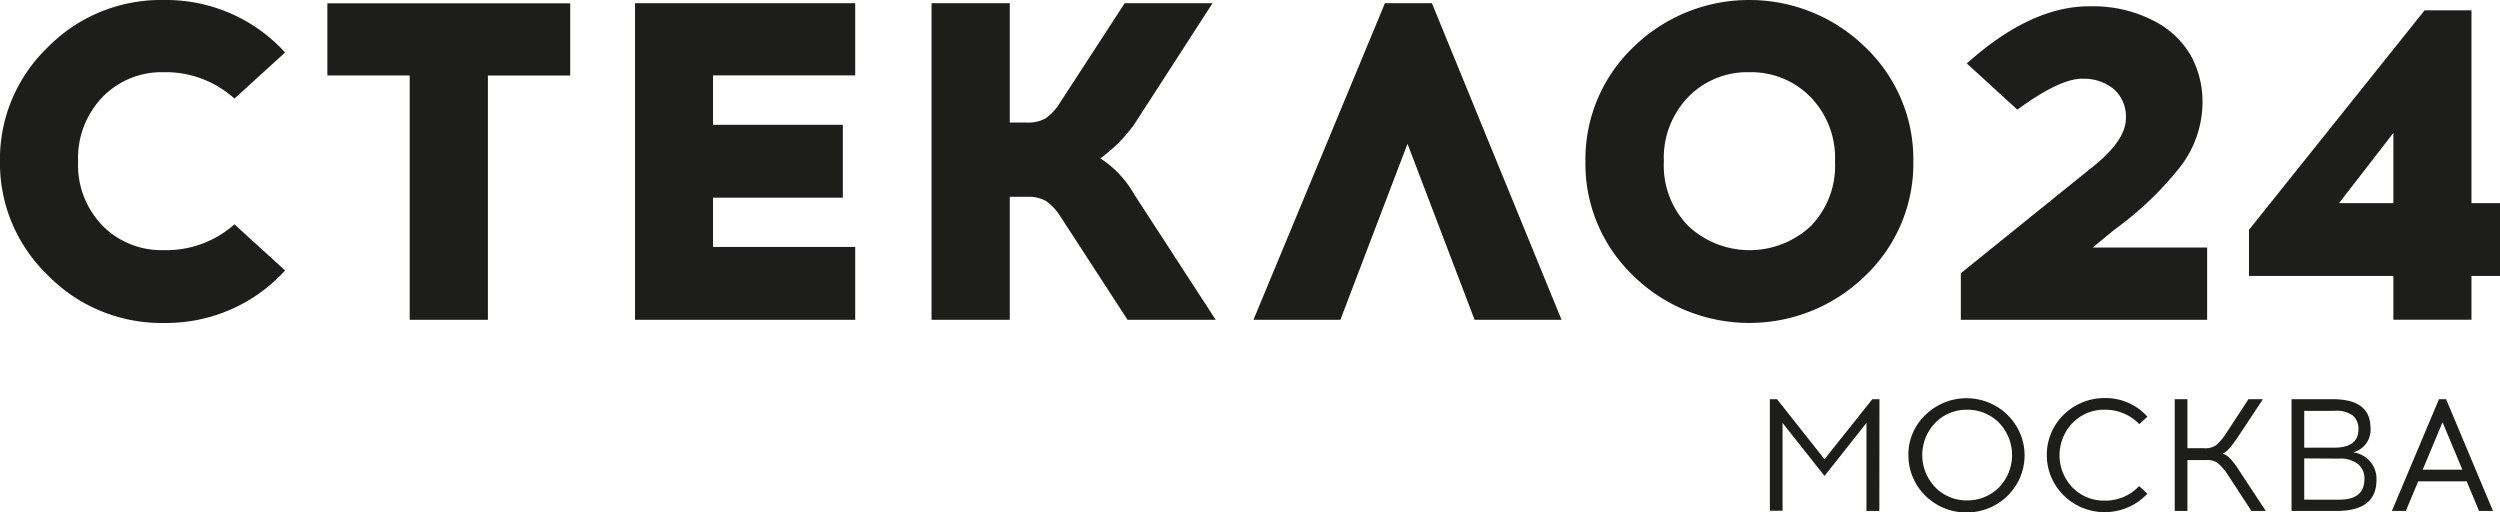 <svg xmlns="http://www.w3.org/2000/svg" viewBox="0 0 166 34" width="166" height="34" fill="none" ><g clip-path="url(#prefix__clip0_39_476)" fill="#1D1D1B"><path d="M10.868 0c1.52-.022 3.025.279 4.416.88a10.598 10.598 0 013.646 2.606l-3.362 3.061a6.803 6.803 0 00-4.7-1.753 5.489 5.489 0 00-2.208.402c-.699.284-1.33.71-1.851 1.248a5.856 5.856 0 00-1.252 1.98 5.783 5.783 0 00-.37 2.301c-.035.781.091 1.56.37 2.293a5.809 5.809 0 001.252 1.968 5.452 5.452 0 001.856 1.23c.699.28 1.449.414 2.203.393a6.805 6.805 0 004.7-1.713l3.362 3.062a10.578 10.578 0 01-3.645 2.608 10.735 10.735 0 01-4.417.879 10.596 10.596 0 01-4.16-.789 10.452 10.452 0 01-3.499-2.348 10.364 10.364 0 01-2.4-3.466 10.223 10.223 0 01-.81-4.117c-.023-1.41.246-2.811.792-4.116a10.363 10.363 0 012.383-3.473A10.453 10.453 0 016.69.781a10.595 10.595 0 014.179-.782zM32.397 5.014v16.219h-5.194V5.013h-5.466V.22h16.125v4.795h-5.465zM47.345 8.288h8.62v4.835h-8.62v3.274h9.441v4.836H42.165V.213h14.621v4.794h-9.441v3.28zM74.868 21.233l-4.428-6.815a3.624 3.624 0 00-.982-1.069 2.342 2.342 0 00-1.225-.28h-1.184v8.164h-5.194V.213h5.194v7.924h1.128a2.35 2.35 0 001.253-.28c.396-.287.728-.65.975-1.07L74.68.213h5.834l-5.221 8.076a10.04 10.04 0 01-2.229 2.226 6.892 6.892 0 012.256 2.404l5.403 8.315h-5.855zM93.458 9.548l-4.456 11.685H83.23L91.96.213h3.12l8.606 21.02h-5.772L93.458 9.548zM108.448 3.137A10.995 10.995 0 01116.152 0c2.889 0 5.66 1.128 7.704 3.136a10.366 10.366 0 012.392 3.47c.548 1.305.819 2.707.797 4.119.021 1.41-.25 2.811-.799 4.115a10.337 10.337 0 01-2.39 3.467 10.995 10.995 0 01-7.704 3.136c-2.889 0-5.66-1.128-7.704-3.136a10.371 10.371 0 01-2.382-3.47 10.213 10.213 0 01-.793-4.112 10.23 10.23 0 01.792-4.117 10.367 10.367 0 012.383-3.472zm11.774 3.308a5.48 5.48 0 00-1.864-1.248 5.55 5.55 0 00-2.217-.403 5.493 5.493 0 00-2.2.405 5.418 5.418 0 00-1.845 1.246 5.85 5.85 0 00-1.248 1.98 5.759 5.759 0 00-.367 2.3 5.712 5.712 0 00.362 2.3A5.788 5.788 0 00112.096 15a5.951 5.951 0 004.077 1.61 5.947 5.947 0 004.076-1.61 5.77 5.77 0 001.242-1.977 5.715 5.715 0 00.353-2.297 5.765 5.765 0 00-.369-2.303 5.847 5.847 0 00-1.253-1.978zM146.554 21.233h-16.355v-3.09l8.487-6.849c1.643-1.26 2.472-2.404 2.472-3.424a2.43 2.43 0 00-.752-1.911 3.122 3.122 0 00-1.998-.733h-.154c-.998 0-2.432.685-4.302 2.055l-3.356-3.069c2.822-2.525 5.526-3.79 8.111-3.794h.181a8.695 8.695 0 014.177.993 5.916 5.916 0 012.451 2.356c.488.934.739 1.97.731 3.02a7.055 7.055 0 01-1.462 4.268 22.097 22.097 0 01-4.4 4.205l-1.434 1.178h7.603v4.795zM164.106 18.322v2.91h-5.187v-2.91h-9.587V15.26L160.994.685h3.112v12.801H166v4.836h-1.894zm-5.187-9.493l-3.606 4.657h3.606V8.83zM124.789 33.925h-.856v-5.843l-2.785 3.52-2.785-3.52v5.829h-.843v-7.404h.474l3.154 3.986 3.174-3.986h.474l-.007 7.418zM127.859 27.541a3.906 3.906 0 014.873-.45 3.798 3.798 0 011.539 2.06 3.74 3.74 0 01-.139 2.553 3.817 3.817 0 01-1.754 1.886 3.915 3.915 0 01-2.573.364 3.87 3.87 0 01-2.223-1.324 3.756 3.756 0 01-.864-2.41c-.007-.5.091-.996.288-1.457.196-.46.487-.876.853-1.222zm4.874.527a2.942 2.942 0 00-2.137-.863 2.918 2.918 0 00-1.135.221 2.881 2.881 0 00-.954.643 3.097 3.097 0 00-.869 2.147c0 .799.311 1.567.869 2.147.271.276.595.494.954.642.359.149.745.224 1.135.221a2.939 2.939 0 002.137-.863c.558-.58.869-1.348.869-2.147 0-.799-.311-1.567-.869-2.148zM139.751 26.431a3.753 3.753 0 011.56.313c.49.214.927.53 1.281.927l-.55.486a3.088 3.088 0 00-1.044-.712 3.136 3.136 0 00-1.247-.24 2.912 2.912 0 00-2.13.877 3.097 3.097 0 00-.869 2.148c0 .798.311 1.567.869 2.147.275.28.607.502.973.65.367.149.761.221 1.157.213.429.008.854-.074 1.248-.24a3.014 3.014 0 001.036-.726l.55.507a3.856 3.856 0 01-1.963 1.128 3.901 3.901 0 01-2.267-.16 3.836 3.836 0 01-1.779-1.392 3.74 3.74 0 01-.668-2.138 3.72 3.72 0 011.117-2.68c.356-.351.78-.63 1.247-.82.467-.191.967-.288 1.472-.288h.007zM149.492 33.925l-1.532-2.35a4.017 4.017 0 00-.696-.828 1.25 1.25 0 00-.794-.2h-1.225v3.378h-.843v-7.418h.843v3.253h1.107c.28.025.56-.045.794-.198.272-.241.506-.52.696-.83l1.455-2.225h.961l-1.664 2.513a8.632 8.632 0 01-.571.76c-.123.142-.272.258-.439.343.202.067.382.185.522.343.224.258.426.533.606.822l1.734 2.637h-.954zM152.159 26.507h2.743c1.666 0 2.499.637 2.499 1.91.031.359-.066.716-.274 1.012-.209.295-.515.51-.868.605.443.063.846.286 1.131.625.284.34.43.771.408 1.21 0 1.37-.877 2.056-2.632 2.056h-3.007v-7.418zm.842.774v2.445h1.97c1.087 0 1.63-.404 1.63-1.22a1.175 1.175 0 00-.342-.89 1.832 1.832 0 00-1.288-.335h-1.97zm0 3.157v2.74h2.318c1.121 0 1.678-.452 1.678-1.37a1.22 1.22 0 00-.417-.986 1.87 1.87 0 00-1.261-.37l-2.318-.014zM160.569 31.959l-.821 1.966h-.926l3.126-7.418h.473l3.112 7.418h-.926l-.821-1.966h-3.217zm1.616-3.925l-1.316 3.15h2.631l-1.315-3.15z"/></g><defs><clipPath id="prefix__clip0_39_476"><path fill="#fff" d="M0 0h166v34H0z"/></clipPath></defs></svg>